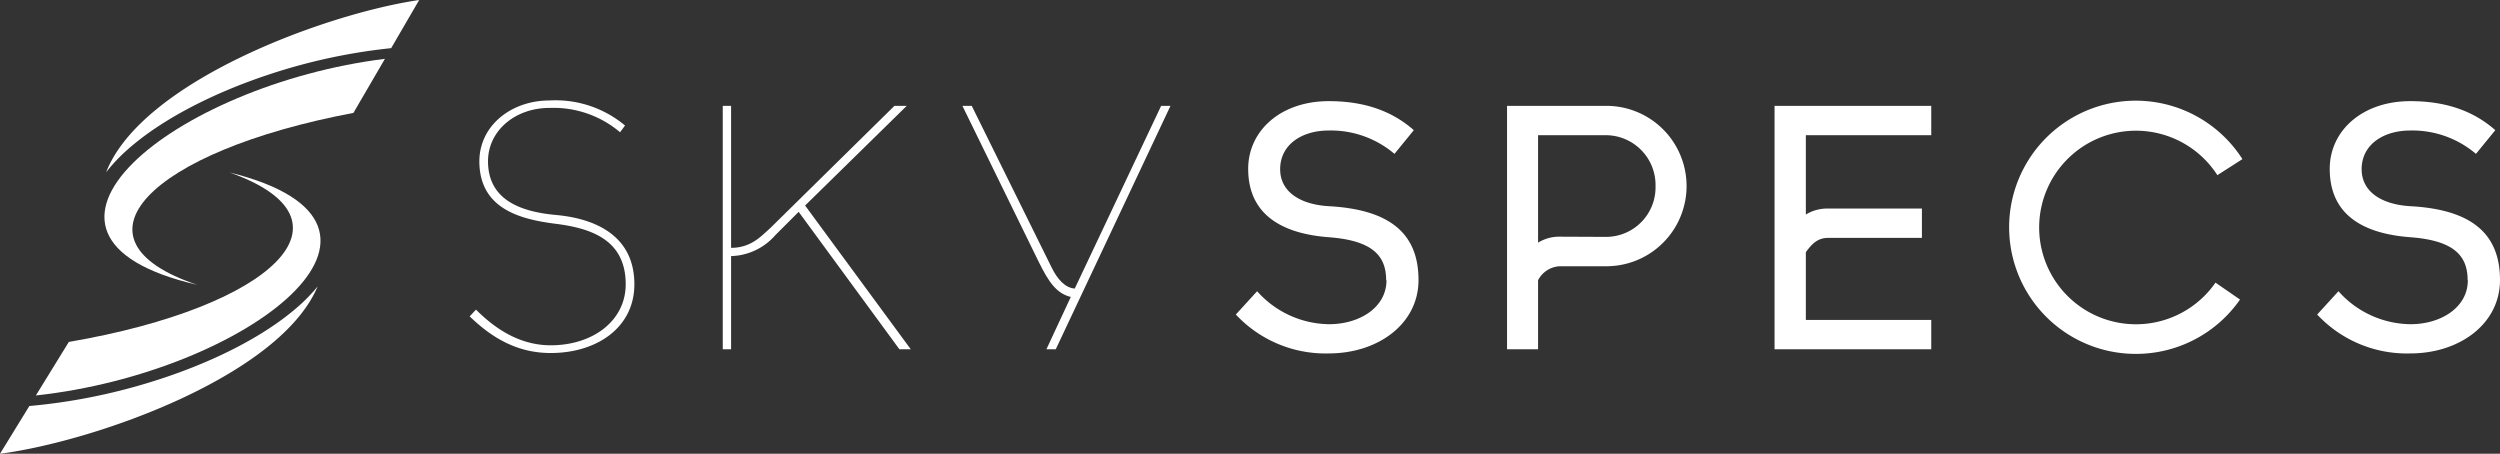 <svg xmlns="http://www.w3.org/2000/svg" viewBox="0 0 372.22 67.56"><rect x="0" y="0" width="372.22" height="67.56" fill="#333333" stroke="none"/><defs><style>.cls-1,.cls-2{fill:#fff;}.cls-2{fill-rule:evenodd;}</style></defs><g id="Layer_1" data-name="Layer 1"><path class="cls-1" d="M367.4,41.72c0-3.62-2-5.91-8.53-6.4-6.66-.5-12-3.08-12-10.18,0-5.66,4.82-10.08,12-10.08,4.61,0,9,1.1,12.65,4.32l-2.88,3.53a14.61,14.61,0,0,0-9.77-3.48c-4,0-7.25,2.09-7.25,5.76,0,3.38,3,5.26,7.25,5.51,9.28.5,13.35,4.22,13.35,11,0,6.5-6,10.92-13.35,10.92A18.25,18.25,0,0,1,345,46.83l3.17-3.47a14.53,14.53,0,0,0,10.73,4.91c4.51,0,8.53-2.48,8.53-6.55"></path><path class="cls-1" d="M272.15,35.42c-1.54,0-2.43.94-3.28,2.13V47.63h18.67V52H264.21V15.76h23.33v4.37H268.87V31.94a6.08,6.08,0,0,1,3.28-.89h14v4.37Z"></path><path class="cls-1" d="M239.14,35.27a7.38,7.38,0,0,0,7.35-7.55,7.42,7.42,0,0,0-7.35-7.59H229v16a5.94,5.94,0,0,1,3.27-.89Zm-6.9,4.37A3.86,3.86,0,0,0,229,41.72V52h-4.62V15.76h14.79a11.94,11.94,0,1,1,0,23.88Z"></path><path class="cls-1" d="M206.38,41.72c0-3.62-2-5.91-8.54-6.4s-12-3.08-12-10.18c0-5.66,4.82-10.08,12-10.08,4.62,0,9,1.1,12.66,4.32l-2.88,3.53a14.62,14.62,0,0,0-9.78-3.48c-4,0-7.24,2.09-7.24,5.76,0,3.38,3,5.26,7.24,5.51,9.29.5,13.36,4.22,13.36,11,0,6.5-6,10.92-13.36,10.92A18.25,18.25,0,0,1,184,46.83l3.17-3.47a14.53,14.53,0,0,0,10.72,4.91c4.52,0,8.54-2.48,8.54-6.55"></path><path class="cls-1" d="M172.88,15.76h1.39L157.19,52H155.8l3.63-7.79c-2.09-.49-3.28-2.18-4.77-5.21L143.29,15.76h1.39L156.6,39.88c.84,1.69,2,3,3.42,3.08Z"></path><path class="cls-1" d="M119.87,30.6,135.6,52h-1.69l-15-20.46L115.45,35a9.08,9.08,0,0,1-6.6,3.13V52h-1.24V15.76h1.24V36.9c3,0,4.51-1.78,5.76-2.87l18.56-18.27H135Z"></path><path class="cls-1" d="M71.37,24.05c0-5.41,4.82-9.09,10.42-9.09a16.1,16.1,0,0,1,11.27,3.73l-.74,1a15.33,15.33,0,0,0-10.53-3.62c-5.06,0-9.13,3.37-9.13,7.94,0,5.9,5.11,7.54,10.13,8,5.61.5,11.66,2.93,11.66,10.32,0,6.46-5.61,10.23-12.46,10.23-5,0-8.73-2.28-11.91-5.31l-.15-.15.94-1,.2.2c2.53,2.48,6.16,5.11,10.92,5.11,6.31,0,11.17-3.67,11.17-9.09,0-6.6-5.11-8.33-10.42-9s-11.37-2.23-11.37-9.33"></path><path class="cls-1" d="M318,52.69a18.85,18.85,0,1,1,15.87-29l-3.73,2.39a14.41,14.41,0,1,0-.28,16l3.65,2.52A18.86,18.86,0,0,1,318,52.69"></path><path class="cls-2" d="M57.31,8.76C26.09,12.63-2.26,35.12,29.38,42.41c-20.09-6.7-7.2-19.86,23.24-25.6Z"></path><path class="cls-2" d="M62.41,0C48.33,2.07,21.05,12.18,15.8,25.65a24.71,24.71,0,0,1,3.05-3.25C24.09,17.69,32,13.74,40.17,11.05A85.75,85.75,0,0,1,58.24,7.17Z"></path><path class="cls-2" d="M5.34,58.88C36.65,55.49,65.6,33.46,34.16,25.67c19.91,7,6.67,20-23.91,25.24Z"></path><path class="cls-2" d="M0,67.56C14.14,65.7,41.68,56,47.29,42.65a25,25,0,0,1-3.14,3.2c-5.36,4.62-13.35,8.45-21.61,11a87.18,87.18,0,0,1-18.17,3.6Z"></path></g></svg>